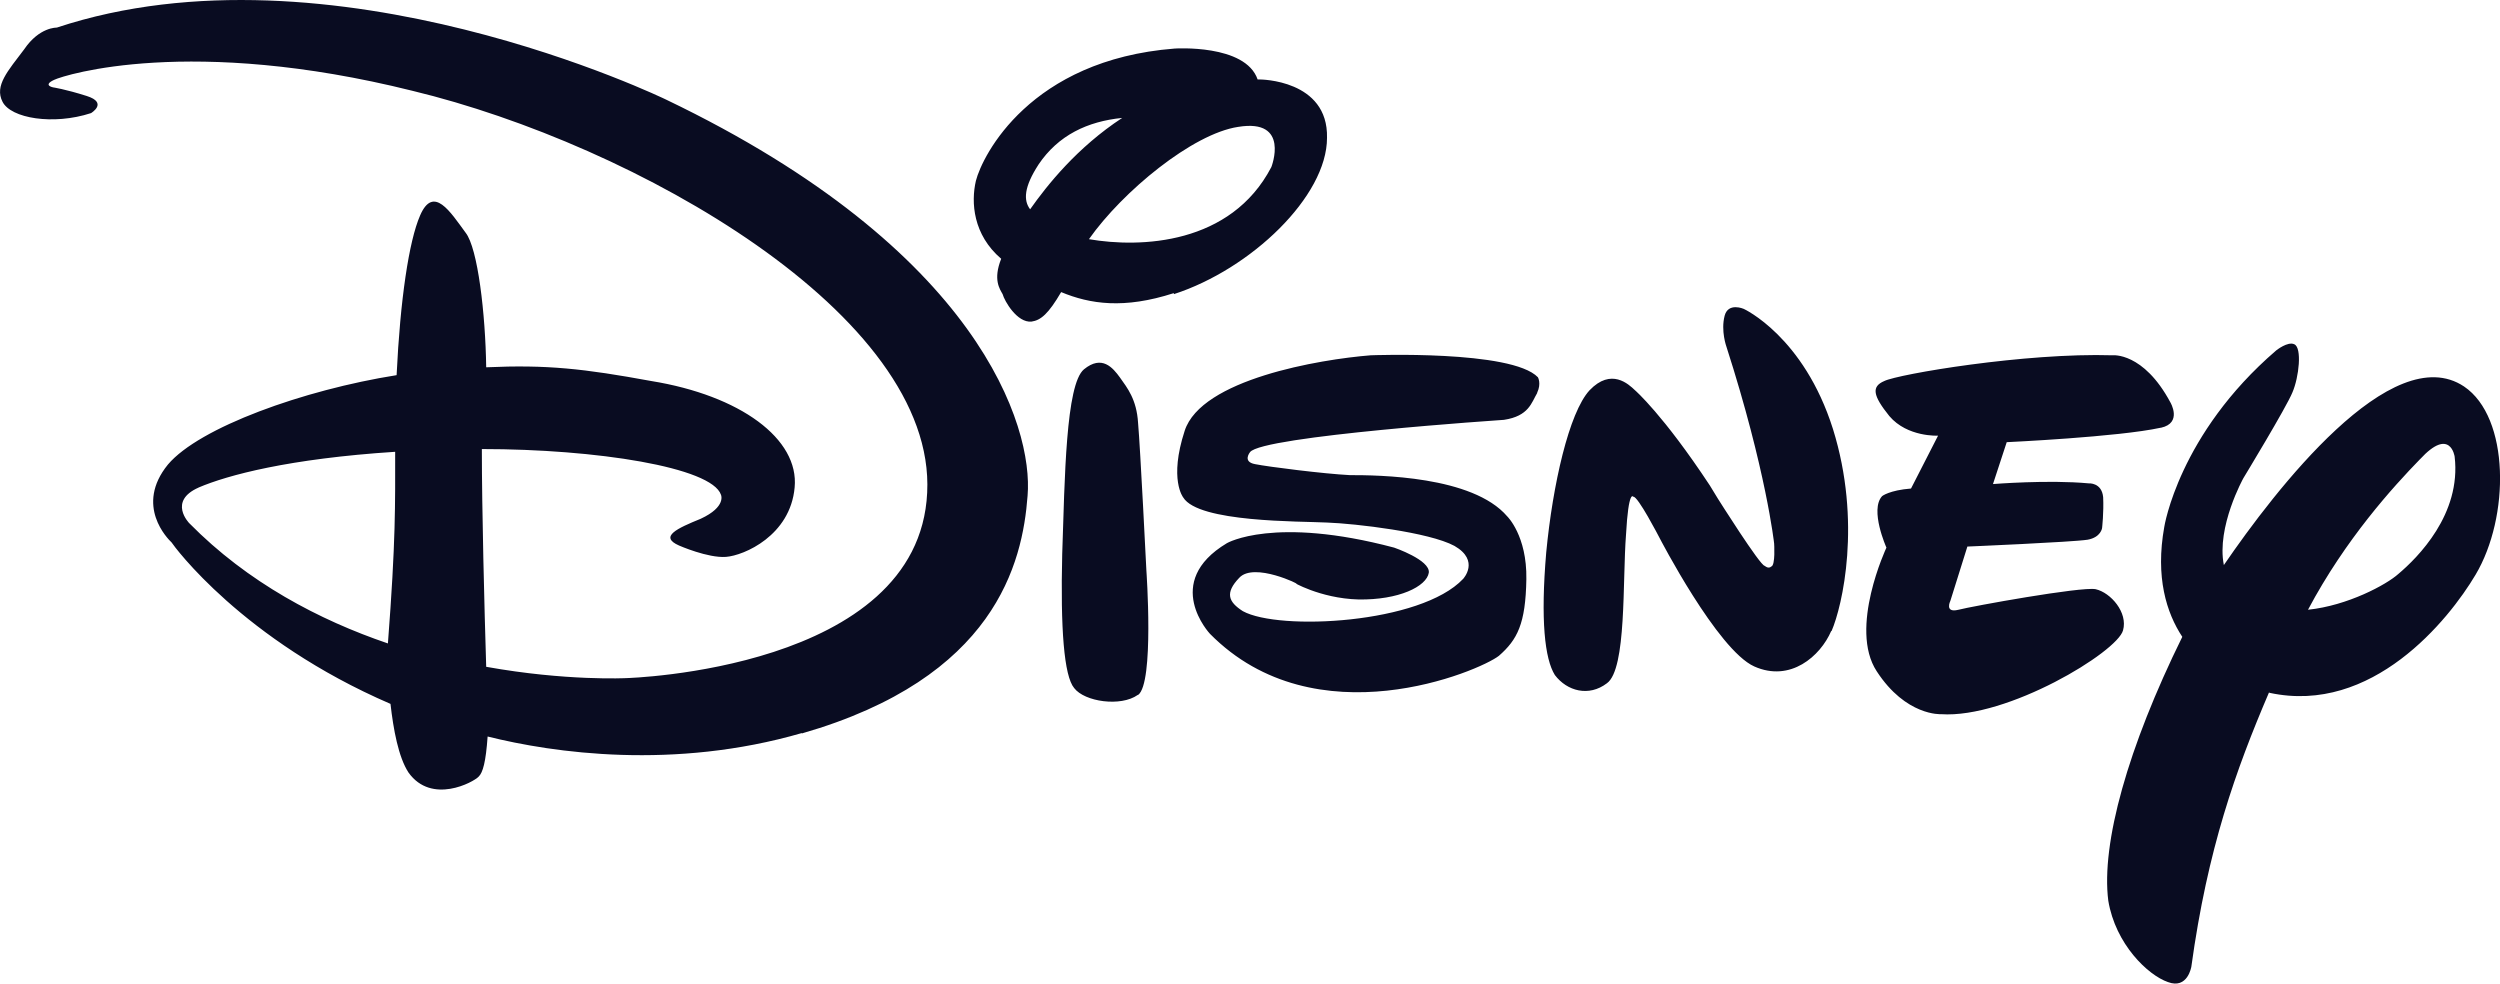 <svg xmlns="http://www.w3.org/2000/svg" width="61" height="24" fill="none"><path fill="#090C21" d="M52.719 10.437c-1.032.226-3.755.352-3.755.352l-.335 1.022s1.349-.109 2.336-.017c0 0 .317-.025.352.336.018.368-.026.754-.026.754s-.027.226-.353.285c-.379.059-2.934.167-2.934.167l-.415 1.325s-.15.301.194.218c.318-.084 2.997-.57 3.35-.503.37.084.792.57.669 1.005-.141.528-2.82 2.154-4.442 2.045 0 0-.855.05-1.568-1.047-.688-1.048.237-3.017.237-3.017s-.414-.922-.105-1.257c0 0 .176-.143.705-.185l.66-1.29s-.748.041-1.189-.478c-.405-.503-.44-.72-.123-.855.335-.167 3.437-.695 5.57-.628 0 0 .749-.084 1.41 1.148 0 0 .3.503-.23.62m-8.046 4.961c-.264.612-.996 1.257-1.877.863-.899-.402-2.318-3.15-2.318-3.15s-.529-1.023-.634-.99c0 0-.115-.2-.177.922-.088 1.115.018 3.285-.467 3.629-.44.335-.97.193-1.269-.201-.247-.394-.352-1.341-.211-2.992.158-1.651.555-3.41 1.057-3.956.529-.553.952-.15 1.11 0 0 0 .68.587 1.825 2.322l.194.318s1.04 1.651 1.145 1.643c0 0 .089.084.16.017.105-.026.07-.562.07-.562s-.194-1.785-1.164-4.802c0 0-.14-.385-.044-.754.088-.335.467-.168.467-.168s1.463.67 2.177 2.933c.705 2.263.23 4.316-.035 4.928M37.507 9.59c-.14.235-.202.562-.81.654 0 0-5.905.394-6.196.788 0 0-.194.235.123.293.335.067 1.675.235 2.31.268.687 0 2.996.017 3.842 1.006 0 0 .485.47.467 1.534-.018 1.09-.22 1.475-.67 1.869-.467.368-4.468 2.078-7.05-.537 0 0-1.181-1.257.414-2.212 0 0 1.146-.67 4.08.109 0 0 .882.301.846.611-.052.336-.731.67-1.718.654-.952-.025-1.657-.46-1.516-.385.132.041-1.031-.537-1.392-.143-.353.369-.265.587.088.813.881.486 4.345.31 5.376-.788 0 0 .414-.444-.212-.804-.617-.335-2.415-.545-3.11-.57-.662-.034-3.138 0-3.508-.612 0 0-.353-.436.035-1.626.405-1.257 3.287-1.743 4.539-1.843 0 0 3.437-.134 4.08.536 0 0 .088.15-.018.377m-9.747 7.375c-.414.293-1.295.167-1.55-.168-.248-.293-.336-1.45-.292-3.268.062-1.86.088-4.14.53-4.509.44-.36.704-.042.88.201.177.252.406.528.441 1.107.053.586.203 3.603.203 3.603s.194 2.749-.203 3.034m.873-9.805c-1.217.394-2.045.268-2.75-.025-.309.528-.494.687-.723.72-.352.034-.66-.502-.705-.67-.07-.126-.238-.352-.035-.863-.687-.587-.74-1.375-.617-1.903.159-.62 1.322-2.95 4.847-3.226 0 0 1.728-.117 2.027.754h.053s1.674 0 1.64 1.425c0 1.425-1.851 3.201-3.737 3.813m1.568-4.081c-1.11.167-2.82 1.575-3.64 2.74 1.26.218 3.464.134 4.451-1.76 0 0 .467-1.19-.81-.98m-4.873.922c-.353.544-.37.871-.203 1.089.414-.587 1.146-1.509 2.247-2.23-.846.085-1.56.42-2.044 1.14m30.025 12.88c-.81 1.894-1.498 3.813-1.894 6.688 0 0-.088.561-.573.377-.485-.168-1.278-.922-1.454-1.986-.177-1.392.476-3.738 1.806-6.437-.387-.586-.66-1.458-.44-2.681 0 0 .352-2.263 2.732-4.308 0 0 .282-.226.44-.15.194.083.115.804-.044 1.173-.14.352-1.198 2.095-1.198 2.095s-.661 1.19-.476 2.12c1.251-1.827 4.098-5.531 5.86-4.358 1.12.755 1.12 3.185.282 4.593-.66 1.114-2.529 3.419-5.023 2.883m3.666-5.7c-.652.671-1.815 1.945-2.732 3.672.97-.101 1.913-.612 2.203-.872.468-.394 1.543-1.458 1.375-2.866 0 0-.105-.738-.846.067m-39.482 6.68c-3.12.905-6.063.486-7.667.084-.044.62-.115.88-.22.98-.124.134-1.146.688-1.71-.1-.247-.377-.37-1.056-.44-1.676-3.614-1.559-5.289-3.855-5.342-3.94-.088-.083-.907-.896-.088-1.901.767-.905 3.305-1.819 5.579-2.18.088-1.843.3-3.268.573-3.896.326-.754.74-.084 1.11.419.3.377.485 1.994.503 3.285 1.48-.067 2.38.033 4.027.335 2.168.352 3.613 1.408 3.499 2.598-.106 1.173-1.234 1.66-1.675 1.693-.44.033-1.145-.277-1.145-.277-.494-.217-.044-.419.528-.653.635-.294.494-.587.494-.587-.23-.67-3.04-1.114-5.834-1.114 0 1.466.062 3.896.106 5.313 1.956.352 3.419.276 3.419.276s7.138-.193 7.341-4.525c.22-4.341-7.138-8.498-12.558-9.805-5.411-1.35-8.478-.394-8.743-.268-.29.134-.026.184-.026.184s.29.042.82.21c.528.167.105.418.105.418-.925.302-1.956.126-2.159-.276-.203-.394.132-.754.529-1.282.37-.545.793-.528.793-.528 6.698-2.221 14.876 1.76 14.876 1.76 7.65 3.67 8.954 7.986 8.813 9.662-.123 1.651-.793 4.442-5.508 5.8m-14.718-6c-.757.334-.229.87-.229.87 1.428 1.45 3.173 2.364 4.847 2.934.194-2.514.177-3.411.177-4.676-2.591.167-4.09.57-4.795.871"/></svg>